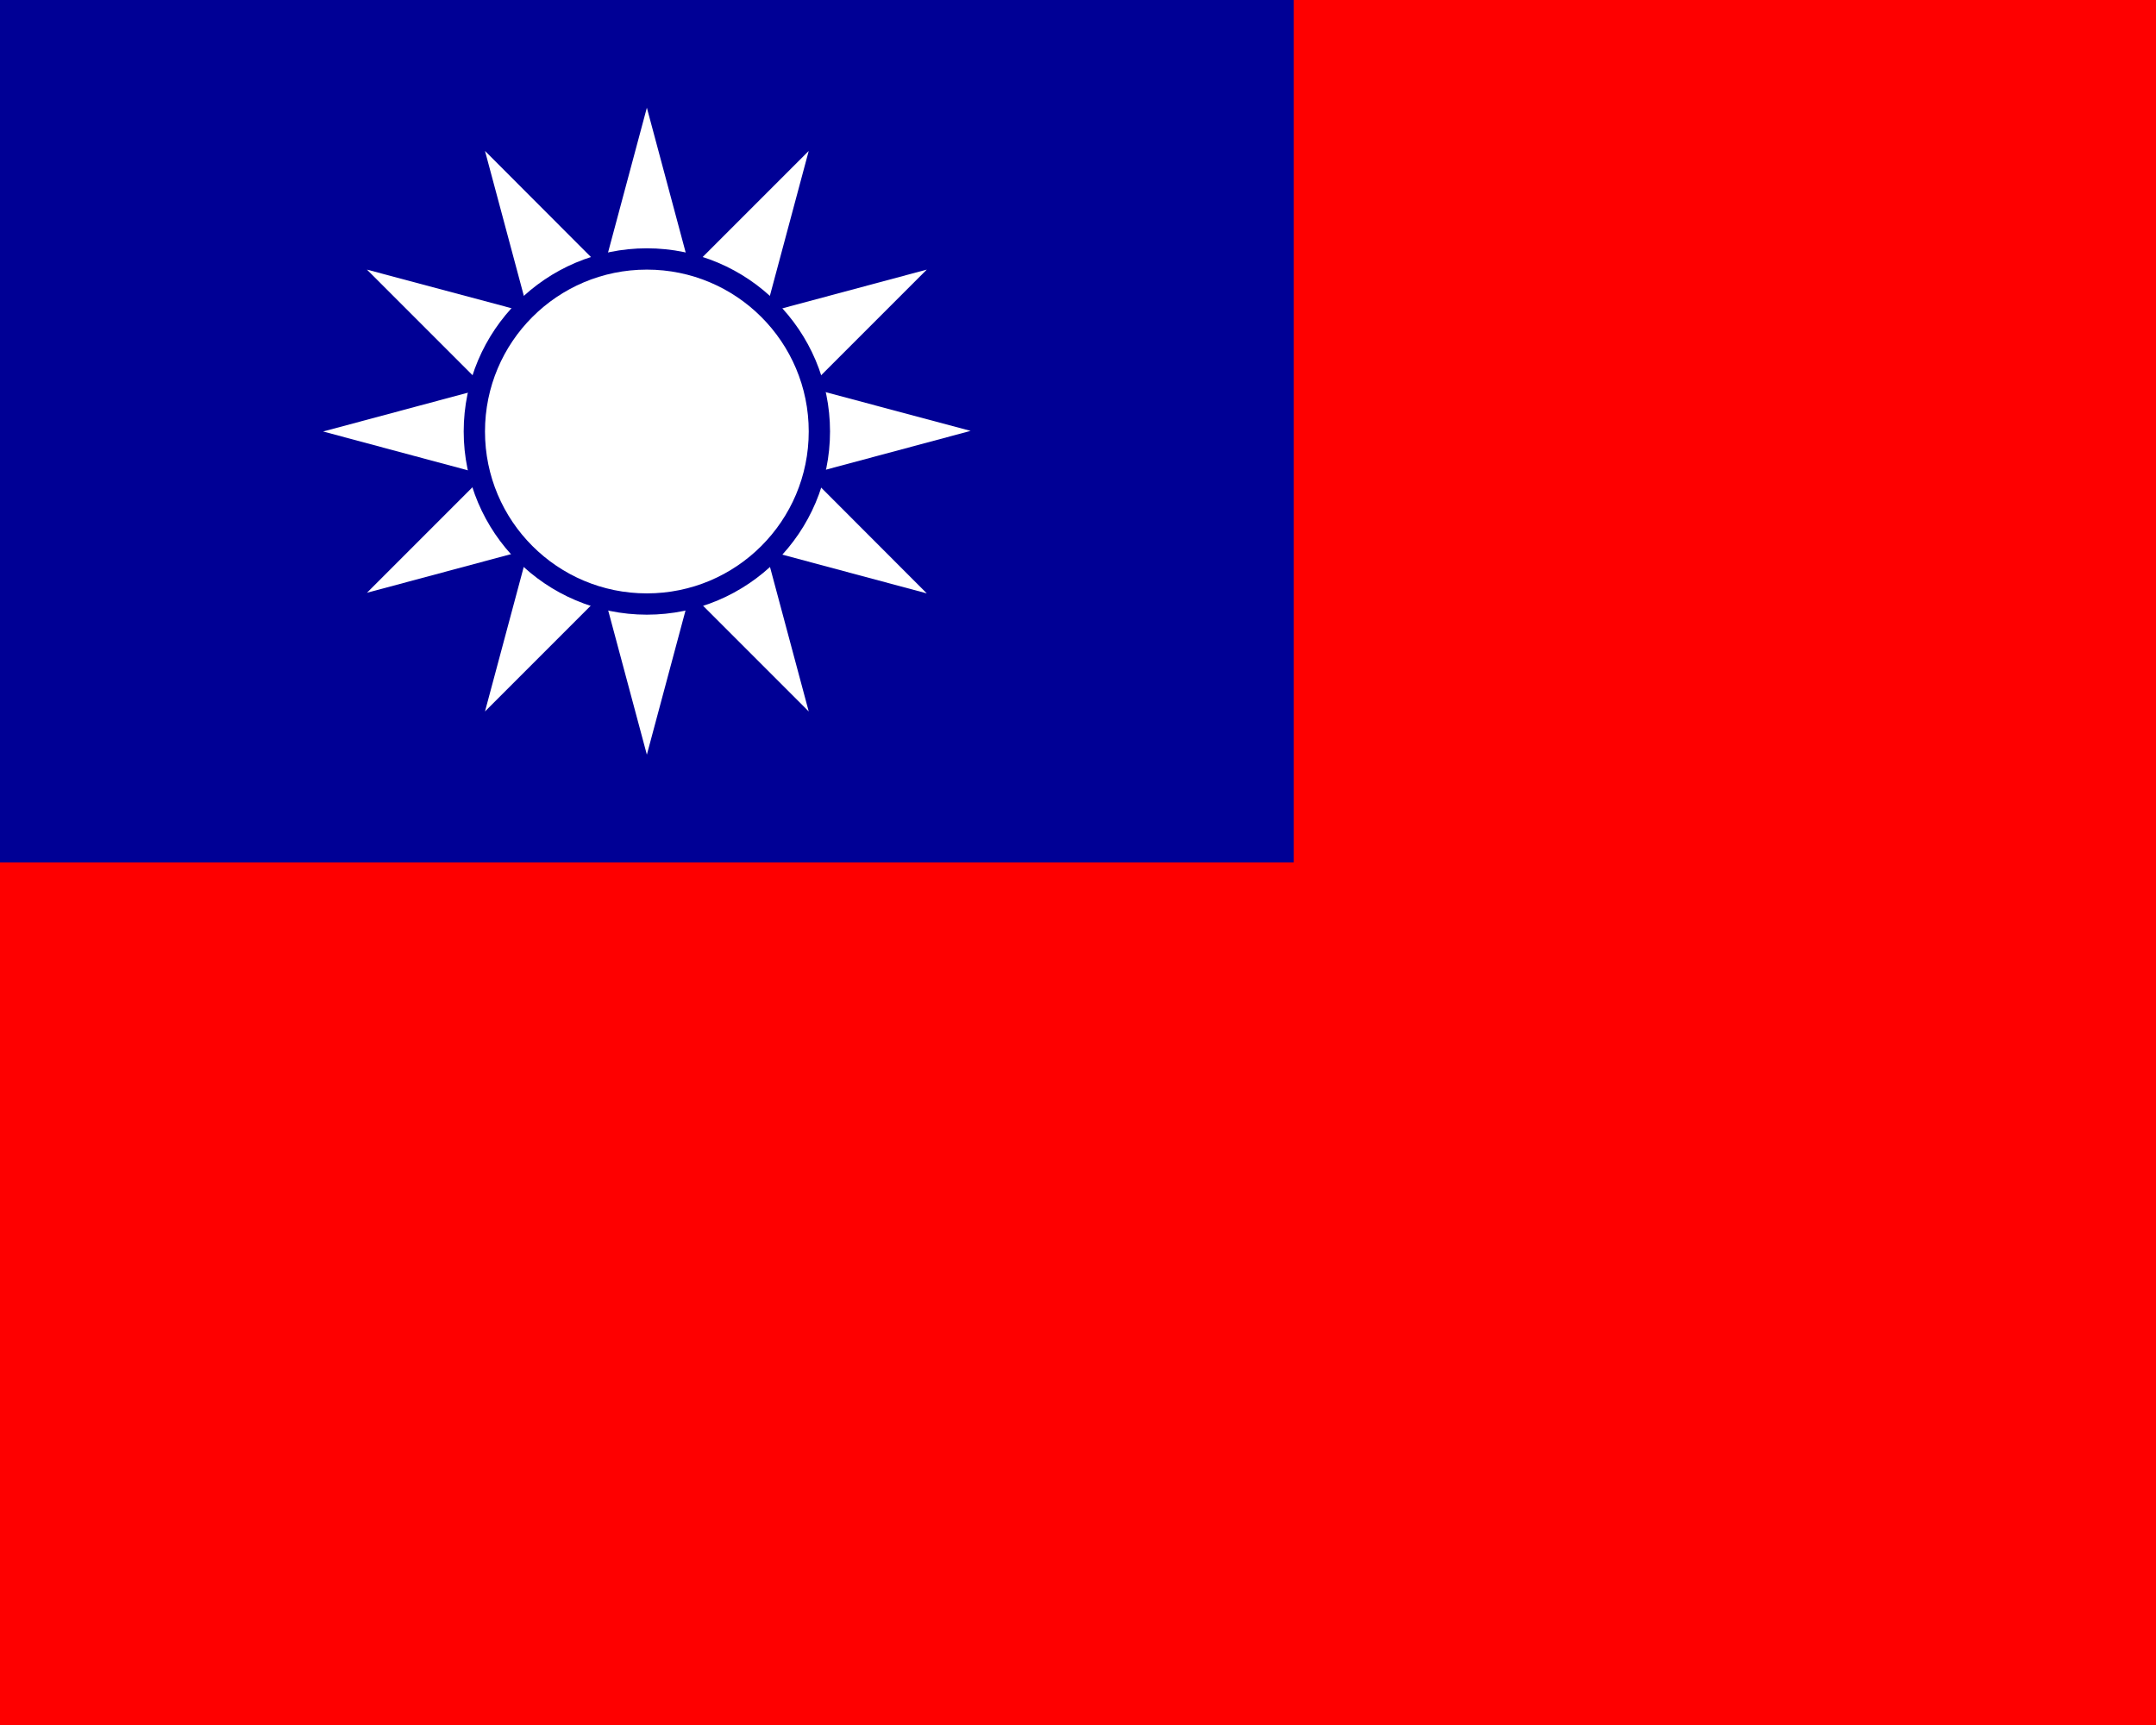 <?xml version="1.0" encoding="utf-8"?>
<!-- Generator: Adobe Illustrator 26.3.1, SVG Export Plug-In . SVG Version: 6.00 Build 0)  -->
<svg version="1.1" id="图层_1" xmlns="http://www.w3.org/2000/svg" xmlns:xlink="http://www.w3.org/1999/xlink" x="0px" y="0px"
	 viewBox="0 0 354.3 283.5" style="enable-background:new 0 0 354.3 283.5;" xml:space="preserve">
<style type="text/css">
	.st0{fill-rule:evenodd;clip-rule:evenodd;fill:#FE0000;}
	.st1{fill-rule:evenodd;clip-rule:evenodd;fill:#000095;}
	.st2{fill:#FFFFFF;}
	.st3{fill:#000095;}
</style>
<path class="st0" d="M0,0h354.3v283.5H0V0z"/>
<path class="st1" d="M0,0h212.6v141.7H0V0z"/>
<path class="st2" d="M106.3,17.7l-26.6,99.2l72.6-72.6L53.1,70.9l99.2,26.6L79.7,24.8l26.6,99.2l26.6-99.2L60.3,97.4l99.2-26.6
	L60.3,44.3l72.6,72.6L106.3,17.7"/>
<g>
	<circle class="st2" cx="106.3" cy="70.9" r="28.3"/>
	<path class="st3" d="M106.3,101c-16.6,0-30.1-13.5-30.1-30.1s13.5-30.1,30.1-30.1s30.1,13.5,30.1,30.1S122.9,101,106.3,101z
		 M106.3,44.3c-14.7,0-26.6,11.9-26.6,26.6s11.9,26.6,26.6,26.6s26.6-11.9,26.6-26.6S121,44.3,106.3,44.3z"/>
</g>
</svg>
